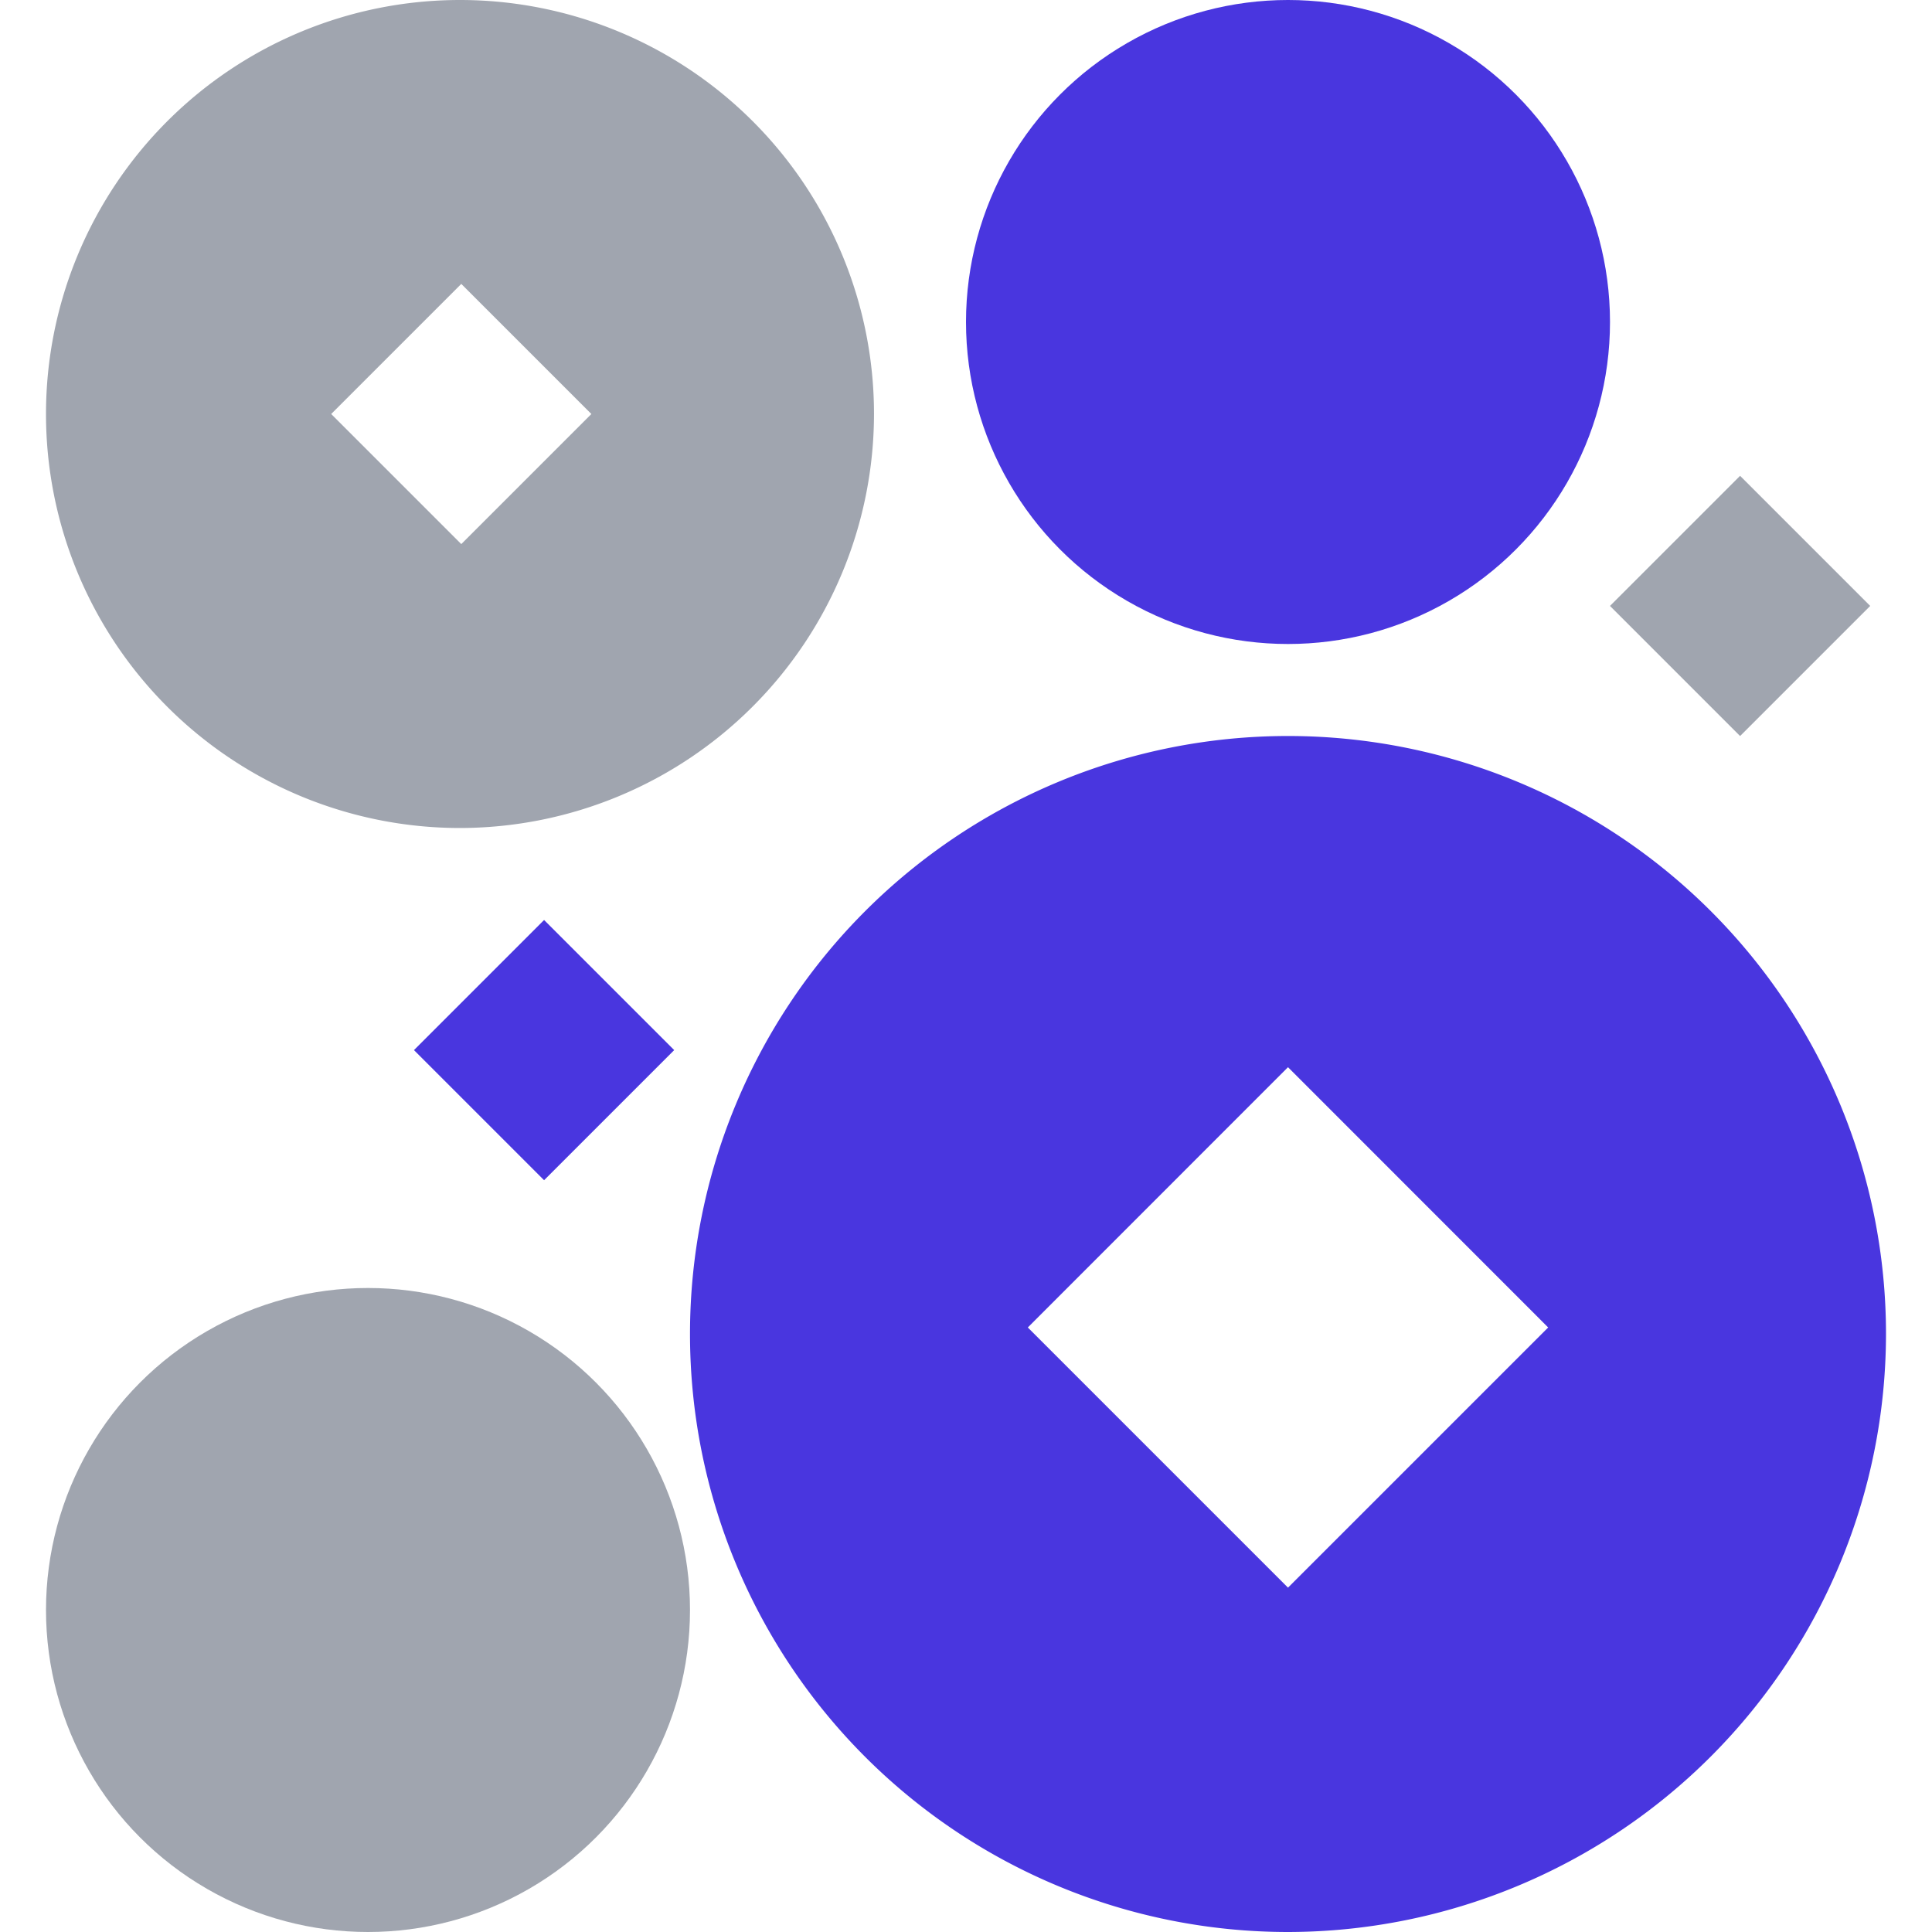 <svg xmlns="http://www.w3.org/2000/svg" xmlns:xlink="http://www.w3.org/1999/xlink" width="21" height="21" viewBox="0 0 21 21"><defs><style>.a{fill:#fff;stroke:#707070;}.b{clip-path:url(#a);}.c{fill:#4936DF;}.d{fill:#a0a5af;}</style><clipPath id="a"><rect class="a" width="21" height="21" transform="translate(44 306)"/></clipPath></defs><g class="b" transform="translate(-44 -306)"><g transform="translate(-1.5 -125)"><path class="c" d="M6.5,13A6.5,6.5,0,1,1,13,6.5,6.507,6.507,0,0,1,6.5,13Zm0-9.4h0L3.672,6.429,6.5,9.257,9.328,6.429,6.5,3.6Z" transform="translate(53 439)"/><path class="d" d="M4.5,9A4.5,4.5,0,1,1,9,4.5,4.505,4.505,0,0,1,4.5,9Zm.014-5.914h0L3.1,4.5,4.514,5.914,5.928,4.5,4.514,3.086Z" transform="translate(46 431)"/><circle class="c" cx="3.5" cy="3.5" r="3.5" transform="translate(56 431)"/><circle class="d" cx="3.5" cy="3.5" r="3.5" transform="translate(46 445)"/><rect class="c" width="2" height="2" transform="translate(51.414 441) rotate(45)"/><rect class="d" width="2" height="2" transform="translate(64.414 436.172) rotate(45)"/></g></g></svg>